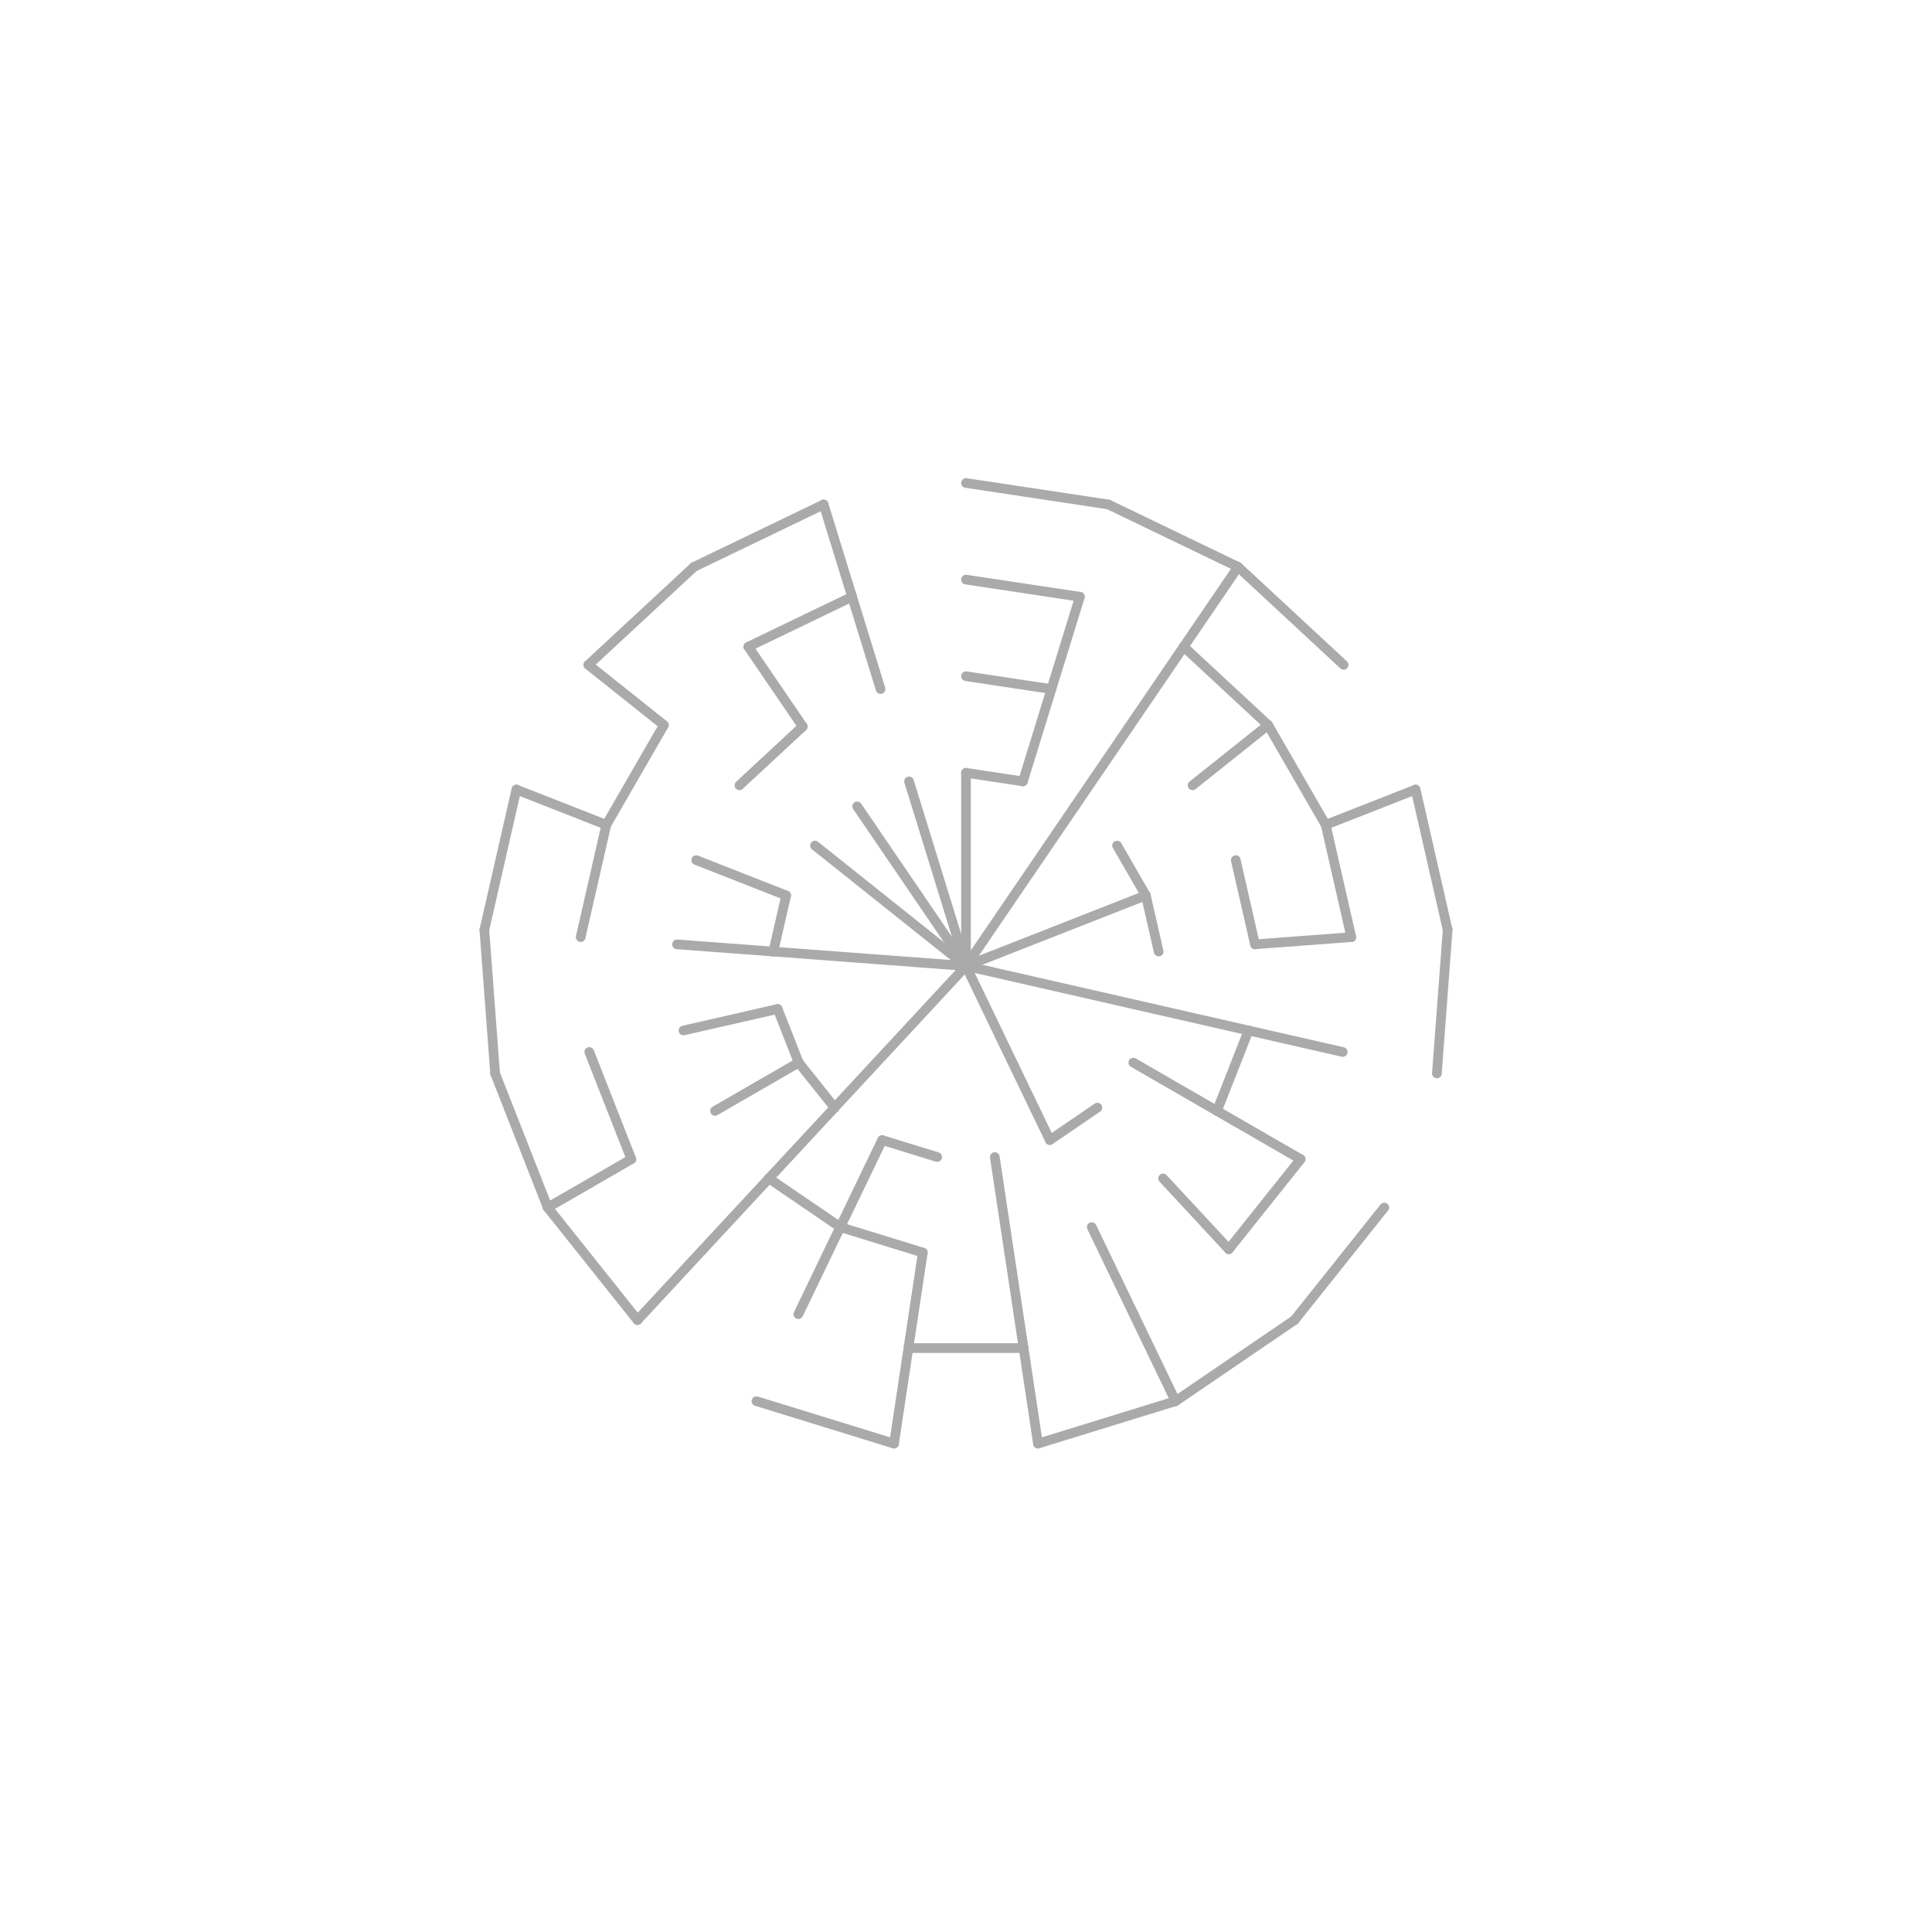<svg viewBox="0 0 200 200" xmlns="http://www.w3.org/2000/svg">
<line x2="114.738" y2="52.221" x1="100.0" y1="50.0" stroke="#aaa" stroke-width="1" stroke-linecap="round"/>
<line x2="71.834" y2="58.688" x1="85.262" y1="52.221" stroke="#aaa" stroke-width="1" stroke-linecap="round"/>
<line x2="88.21" y2="61.777" x1="85.262" y1="52.221" stroke="#aaa" stroke-width="1" stroke-linecap="round"/>
<line x2="111.79" y2="61.777" x1="100.0" y1="60.0" stroke="#aaa" stroke-width="1" stroke-linecap="round"/>
<line x2="60.908" y2="68.826" x1="71.834" y1="58.688" stroke="#aaa" stroke-width="1" stroke-linecap="round"/>
<line x2="91.157" y2="71.333" x1="88.21" y1="61.777" stroke="#aaa" stroke-width="1" stroke-linecap="round"/>
<line x2="77.467" y2="66.95" x1="88.21" y1="61.777" stroke="#aaa" stroke-width="1" stroke-linecap="round"/>
<line x2="68.727" y2="75.06" x1="60.908" y1="68.826" stroke="#aaa" stroke-width="1" stroke-linecap="round"/>
<line x2="83.1" y2="75.213" x1="77.467" y1="66.95" stroke="#aaa" stroke-width="1" stroke-linecap="round"/>
<line x2="50.14" y2="96.263" x1="53.456" y1="81.733" stroke="#aaa" stroke-width="1" stroke-linecap="round"/>
<line x2="62.765" y2="85.386" x1="53.456" y1="81.733" stroke="#aaa" stroke-width="1" stroke-linecap="round"/>
<line x2="62.765" y2="85.386" x1="68.727" y1="75.06" stroke="#aaa" stroke-width="1" stroke-linecap="round"/>
<line x2="51.254" y2="111.126" x1="50.14" y1="96.263" stroke="#aaa" stroke-width="1" stroke-linecap="round"/>
<line x2="60.112" y2="97.011" x1="62.765" y1="85.386" stroke="#aaa" stroke-width="1" stroke-linecap="round"/>
<line x2="56.699" y2="125" x1="51.254" y1="111.126" stroke="#aaa" stroke-width="1" stroke-linecap="round"/>
<line x2="65.991" y2="136.653" x1="56.699" y1="125" stroke="#aaa" stroke-width="1" stroke-linecap="round"/>
<line x2="65.359" y2="120" x1="56.699" y1="125" stroke="#aaa" stroke-width="1" stroke-linecap="round"/>
<line x2="65.359" y2="120" x1="61.003" y1="108.901" stroke="#aaa" stroke-width="1" stroke-linecap="round"/>
<line x2="72.793" y2="129.322" x1="65.991" y1="136.653" stroke="#aaa" stroke-width="1" stroke-linecap="round"/>
<line x2="92.548" y2="149.442" x1="78.306" y1="145.048" stroke="#aaa" stroke-width="1" stroke-linecap="round"/>
<line x2="79.595" y2="121.992" x1="72.793" y1="129.322" stroke="#aaa" stroke-width="1" stroke-linecap="round"/>
<line x2="94.038" y2="139.553" x1="92.548" y1="149.442" stroke="#aaa" stroke-width="1" stroke-linecap="round"/>
<line x2="86.983" y2="127.029" x1="82.645" y1="136.039" stroke="#aaa" stroke-width="1" stroke-linecap="round"/>
<line x2="121.694" y2="145.048" x1="107.452" y1="149.442" stroke="#aaa" stroke-width="1" stroke-linecap="round"/>
<line x2="105.962" y2="139.553" x1="107.452" y1="149.442" stroke="#aaa" stroke-width="1" stroke-linecap="round"/>
<line x2="105.962" y2="139.553" x1="94.038" y1="139.553" stroke="#aaa" stroke-width="1" stroke-linecap="round"/>
<line x2="95.529" y2="129.665" x1="94.038" y1="139.553" stroke="#aaa" stroke-width="1" stroke-linecap="round"/>
<line x2="134.009" y2="136.653" x1="121.694" y1="145.048" stroke="#aaa" stroke-width="1" stroke-linecap="round"/>
<line x2="117.355" y2="136.039" x1="121.694" y1="145.048" stroke="#aaa" stroke-width="1" stroke-linecap="round"/>
<line x2="104.471" y2="129.665" x1="105.962" y1="139.553" stroke="#aaa" stroke-width="1" stroke-linecap="round"/>
<line x2="143.301" y2="125" x1="134.009" y1="136.653" stroke="#aaa" stroke-width="1" stroke-linecap="round"/>
<line x2="113.017" y2="127.029" x1="117.355" y1="136.039" stroke="#aaa" stroke-width="1" stroke-linecap="round"/>
<line x2="134.641" y2="120" x1="127.207" y1="129.322" stroke="#aaa" stroke-width="1" stroke-linecap="round"/>
<line x2="120.405" y2="121.992" x1="127.207" y1="129.322" stroke="#aaa" stroke-width="1" stroke-linecap="round"/>
<line x2="149.86" y2="96.263" x1="148.746" y1="111.126" stroke="#aaa" stroke-width="1" stroke-linecap="round"/>
<line x2="125.981" y2="115" x1="134.641" y1="120" stroke="#aaa" stroke-width="1" stroke-linecap="round"/>
<line x2="146.544" y2="81.733" x1="149.86" y1="96.263" stroke="#aaa" stroke-width="1" stroke-linecap="round"/>
<line x2="129.248" y2="106.676" x1="138.997" y1="108.901" stroke="#aaa" stroke-width="1" stroke-linecap="round"/>
<line x2="137.235" y2="85.386" x1="146.544" y1="81.733" stroke="#aaa" stroke-width="1" stroke-linecap="round"/>
<line x2="129.916" y2="97.758" x1="139.888" y1="97.011" stroke="#aaa" stroke-width="1" stroke-linecap="round"/>
<line x2="137.235" y2="85.386" x1="139.888" y1="97.011" stroke="#aaa" stroke-width="1" stroke-linecap="round"/>
<line x2="128.166" y2="58.688" x1="139.092" y1="68.826" stroke="#aaa" stroke-width="1" stroke-linecap="round"/>
<line x2="131.273" y2="75.06" x1="137.235" y1="85.386" stroke="#aaa" stroke-width="1" stroke-linecap="round"/>
<line x2="122.533" y2="66.95" x1="128.166" y1="58.688" stroke="#aaa" stroke-width="1" stroke-linecap="round"/>
<line x2="114.738" y2="52.221" x1="128.166" y1="58.688" stroke="#aaa" stroke-width="1" stroke-linecap="round"/>
<line x2="123.455" y2="81.295" x1="131.273" y1="75.06" stroke="#aaa" stroke-width="1" stroke-linecap="round"/>
<line x2="122.533" y2="66.95" x1="131.273" y1="75.06" stroke="#aaa" stroke-width="1" stroke-linecap="round"/>
<line x2="116.9" y2="75.213" x1="122.533" y1="66.95" stroke="#aaa" stroke-width="1" stroke-linecap="round"/>
<line x2="108.843" y2="71.333" x1="111.79" y1="61.777" stroke="#aaa" stroke-width="1" stroke-linecap="round"/>
<line x2="108.843" y2="71.333" x1="100.0" y1="70.0" stroke="#aaa" stroke-width="1" stroke-linecap="round"/>
<line x2="76.545" y2="81.295" x1="83.1" y1="75.213" stroke="#aaa" stroke-width="1" stroke-linecap="round"/>
<line x2="81.383" y2="92.693" x1="72.074" y1="89.04" stroke="#aaa" stroke-width="1" stroke-linecap="round"/>
<line x2="80.056" y2="98.505" x1="70.084" y1="97.758" stroke="#aaa" stroke-width="1" stroke-linecap="round"/>
<line x2="80.501" y2="104.45" x1="70.752" y1="106.676" stroke="#aaa" stroke-width="1" stroke-linecap="round"/>
<line x2="82.679" y2="110" x1="74.019" y1="115" stroke="#aaa" stroke-width="1" stroke-linecap="round"/>
<line x2="86.397" y2="114.661" x1="79.595" y1="121.992" stroke="#aaa" stroke-width="1" stroke-linecap="round"/>
<line x2="86.983" y2="127.029" x1="79.595" y1="121.992" stroke="#aaa" stroke-width="1" stroke-linecap="round"/>
<line x2="91.322" y2="118.019" x1="86.983" y1="127.029" stroke="#aaa" stroke-width="1" stroke-linecap="round"/>
<line x2="95.529" y2="129.665" x1="86.983" y1="127.029" stroke="#aaa" stroke-width="1" stroke-linecap="round"/>
<line x2="102.981" y2="119.777" x1="104.471" y1="129.665" stroke="#aaa" stroke-width="1" stroke-linecap="round"/>
<line x2="129.248" y2="106.676" x1="125.981" y1="115" stroke="#aaa" stroke-width="1" stroke-linecap="round"/>
<line x2="117.321" y2="110" x1="125.981" y1="115" stroke="#aaa" stroke-width="1" stroke-linecap="round"/>
<line x2="119.499" y2="104.45" x1="129.248" y1="106.676" stroke="#aaa" stroke-width="1" stroke-linecap="round"/>
<line x2="127.926" y2="89.04" x1="129.916" y1="97.758" stroke="#aaa" stroke-width="1" stroke-linecap="round"/>
<line x2="111.266" y2="83.475" x1="116.9" y1="75.213" stroke="#aaa" stroke-width="1" stroke-linecap="round"/>
<line x2="105.895" y2="80.889" x1="108.843" y1="71.333" stroke="#aaa" stroke-width="1" stroke-linecap="round"/>
<line x2="100" y2="100" x1="100.0" y1="80.0" stroke="#aaa" stroke-width="1" stroke-linecap="round"/>
<line x2="105.895" y2="80.889" x1="100.0" y1="80.0" stroke="#aaa" stroke-width="1" stroke-linecap="round"/>
<line x2="100" y2="100" x1="94.105" y1="80.889" stroke="#aaa" stroke-width="1" stroke-linecap="round"/>
<line x2="100" y2="100" x1="88.734" y1="83.475" stroke="#aaa" stroke-width="1" stroke-linecap="round"/>
<line x2="100" y2="100" x1="84.363" y1="87.53" stroke="#aaa" stroke-width="1" stroke-linecap="round"/>
<line x2="80.056" y2="98.505" x1="81.383" y1="92.693" stroke="#aaa" stroke-width="1" stroke-linecap="round"/>
<line x2="100" y2="100" x1="80.056" y1="98.505" stroke="#aaa" stroke-width="1" stroke-linecap="round"/>
<line x2="82.679" y2="110" x1="80.501" y1="104.45" stroke="#aaa" stroke-width="1" stroke-linecap="round"/>
<line x2="86.397" y2="114.661" x1="82.679" y1="110" stroke="#aaa" stroke-width="1" stroke-linecap="round"/>
<line x2="100" y2="100" x1="86.397" y1="114.661" stroke="#aaa" stroke-width="1" stroke-linecap="round"/>
<line x2="97.019" y2="119.777" x1="91.322" y1="118.019" stroke="#aaa" stroke-width="1" stroke-linecap="round"/>
<line x2="113.603" y2="114.661" x1="108.678" y1="118.019" stroke="#aaa" stroke-width="1" stroke-linecap="round"/>
<line x2="100" y2="100" x1="108.678" y1="118.019" stroke="#aaa" stroke-width="1" stroke-linecap="round"/>
<line x2="100" y2="100" x1="119.499" y1="104.45" stroke="#aaa" stroke-width="1" stroke-linecap="round"/>
<line x2="118.617" y2="92.693" x1="119.944" y1="98.505" stroke="#aaa" stroke-width="1" stroke-linecap="round"/>
<line x2="100" y2="100" x1="118.617" y1="92.693" stroke="#aaa" stroke-width="1" stroke-linecap="round"/>
<line x2="115.637" y2="87.53" x1="118.617" y1="92.693" stroke="#aaa" stroke-width="1" stroke-linecap="round"/>
<line x2="100" y2="100" x1="111.266" y1="83.475" stroke="#aaa" stroke-width="1" stroke-linecap="round"/>
</svg>
